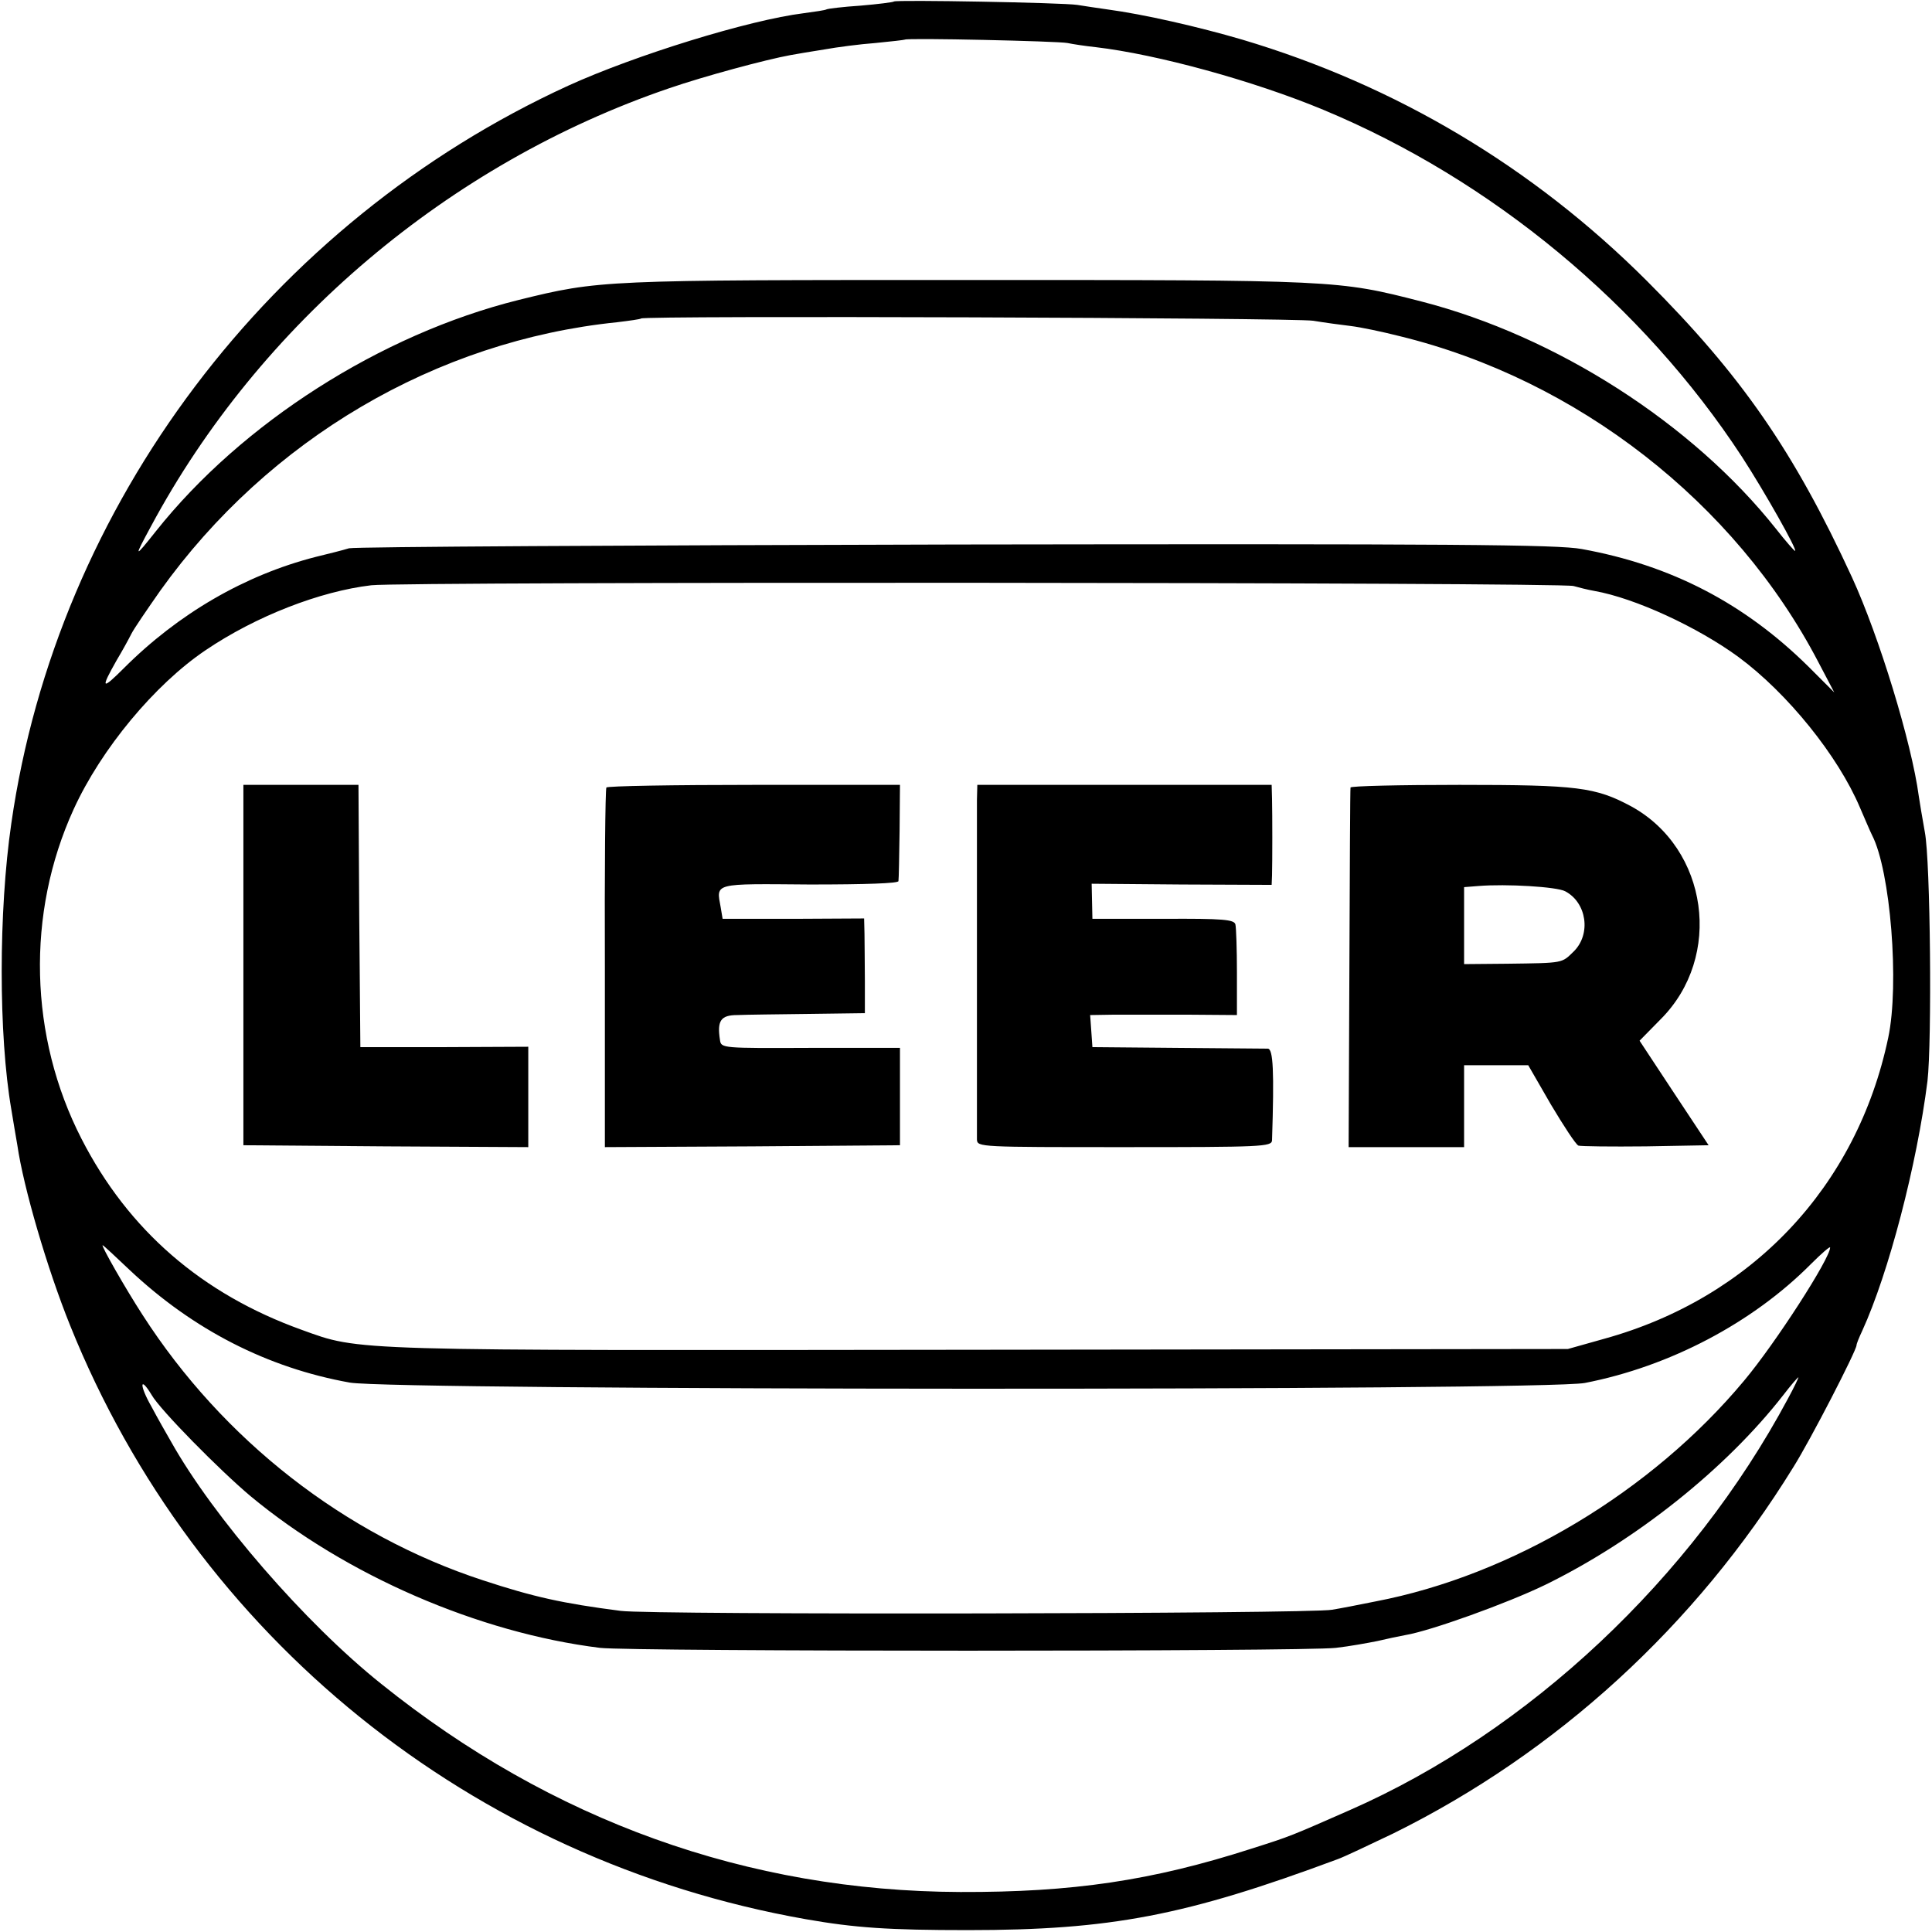 <?xml version="1.0" standalone="no"?>
<!DOCTYPE svg PUBLIC "-//W3C//DTD SVG 20010904//EN"
 "http://www.w3.org/TR/2001/REC-SVG-20010904/DTD/svg10.dtd">
<svg version="1.0" xmlns="http://www.w3.org/2000/svg"
 width="512pt" height="512pt" viewBox="0 0 512 512"
 preserveAspectRatio="xMidYMid meet">
<g transform="translate(0,512) scale(0.1,-0.1)"
fill="#000000" stroke="none">
<path d="M2369 5116 c-2 -2 -42 -7 -89 -11 -46 -3 -87 -8 -90 -10 -3 -2 -30
-6 -60 -10 -145 -18 -446 -111 -624 -192 -790 -362 -1355 -1111 -1476 -1955
-34 -233 -34 -561 0 -758 5 -30 12 -73 16 -95 16 -111 79 -327 140 -478 332
-825 1065 -1417 1949 -1573 131 -23 220 -29 430 -29 378 0 577 38 980 188 17
6 82 37 147 68 433 214 801 550 1060 970 45 71 168 310 168 324 0 4 7 21 15
38 70 153 145 440 173 662 12 104 8 583 -7 660 -7 39 -14 81 -16 95 -19 142
-105 423 -177 580 -154 334 -293 535 -543 785 -302 302 -666 519 -1073 640
-116 34 -260 67 -357 80 -27 4 -63 9 -80 12 -38 6 -481 14 -486 9z m460 -110
c14 -3 47 -8 75 -11 162 -19 418 -89 603 -166 447 -186 846 -517 1109 -919 61
-94 149 -250 141 -250 -2 0 -25 26 -50 58 -222 280 -583 511 -940 603 -222 57
-224 57 -1202 57 -969 0 -976 0 -1191 -53 -365 -91 -733 -326 -961 -613 -58
-73 -59 -72 -13 13 288 537 790 962 1373 1161 93 32 256 76 322 88 17 3 57 10
90 15 33 6 94 14 135 17 41 4 76 8 78 9 6 5 407 -4 431 -9z m651 -736 c30 -5
75 -11 100 -14 25 -3 83 -15 130 -27 470 -115 888 -440 1109 -864 l42 -80 -68
68 c-170 168 -364 269 -601 312 -64 12 -343 14 -1657 12 -869 -2 -1593 -6
-1610 -10 -16 -5 -56 -15 -89 -23 -187 -48 -363 -150 -508 -295 -59 -59 -62
-55 -19 21 15 25 32 56 39 70 7 14 42 65 77 115 287 401 731 662 1210 711 33
4 62 8 64 10 9 8 1730 2 1781 -6z m690 -703 c14 -4 38 -10 55 -13 108 -19 274
-96 382 -175 130 -96 264 -262 322 -399 13 -30 27 -63 32 -73 49 -94 73 -396
43 -537 -83 -395 -362 -690 -753 -798 l-96 -27 -1555 -2 c-1690 -2 -1643 -4
-1801 53 -264 95 -459 264 -583 506 -139 271 -147 597 -21 873 73 160 215 331
350 422 133 90 303 156 439 172 87 10 3151 8 3186 -2z m-3826 -1813 c168 -158
365 -259 583 -298 119 -21 3163 -22 3273 -1 226 44 445 160 599 315 28 28 51
48 51 44 0 -29 -145 -254 -228 -353 -246 -295 -616 -516 -977 -585 -44 -9 -96
-19 -115 -22 -53 -11 -1804 -14 -1885 -3 -155 20 -231 37 -365 81 -367 120
-689 372 -902 703 -46 71 -111 185 -106 185 2 0 34 -30 72 -66z m4394 -341
c-254 -475 -687 -882 -1161 -1090 -157 -69 -156 -69 -260 -102 -264 -85 -475
-116 -772 -115 -564 2 -1083 189 -1534 551 -202 161 -446 443 -558 643 -11 19
-35 61 -52 93 -32 56 -31 83 1 30 23 -40 181 -200 262 -268 253 -210 604 -362
926 -402 85 -10 1865 -10 1950 0 36 4 85 13 110 18 25 6 59 13 75 16 66 11
269 84 370 133 241 118 479 308 631 503 20 26 38 47 40 47 1 0 -11 -26 -28
-57z"/>
<path d="M645 2563 l0 -478 378 -3 377 -2 0 133 0 133 -222 -1 -223 0 -3 348
-2 347 -153 0 -152 0 0 -477z"/>
<path d="M1607 3033 c-3 -5 -5 -221 -4 -481 l0 -472 391 2 391 3 0 129 0 129
-237 0 c-235 -1 -237 -1 -240 21 -8 51 2 66 46 66 22 1 108 2 189 3 l149 2 0
85 c0 47 -1 103 -1 125 l-1 41 -187 -1 -188 0 -5 30 c-12 66 -22 63 236 61
149 0 235 3 235 9 1 6 2 65 3 133 l1 122 -387 0 c-213 0 -389 -3 -391 -7z"/>
<path d="M2589 3000 c0 -22 0 -229 0 -460 0 -231 0 -429 0 -440 1 -20 8 -20
391 -20 365 0 390 1 391 18 6 184 3 242 -11 243 -8 0 -116 1 -240 2 l-225 2
-3 43 -3 42 63 1 c35 0 122 0 194 0 l132 -1 0 113 c0 61 -2 119 -4 127 -3 13
-31 16 -191 15 l-188 0 -1 46 -1 47 238 -2 239 -1 1 25 c1 38 1 160 0 203 l-1
37 -390 0 -390 0 -1 -40z"/>
<path d="M3579 3033 c-1 -5 -2 -221 -3 -480 l-2 -473 153 0 153 0 0 108 0 109
85 0 85 0 60 -104 c34 -57 66 -106 73 -109 7 -2 87 -3 179 -2 l166 3 -92 139
-91 138 56 57 c166 166 126 452 -78 564 -95 51 -142 57 -455 57 -158 0 -289
-3 -289 -7z m569 -275 c57 -30 69 -113 23 -159 -33 -32 -25 -31 -178 -33
l-113 -1 0 102 0 102 38 3 c74 6 208 -2 230 -14z"/>
</g>
</svg>
